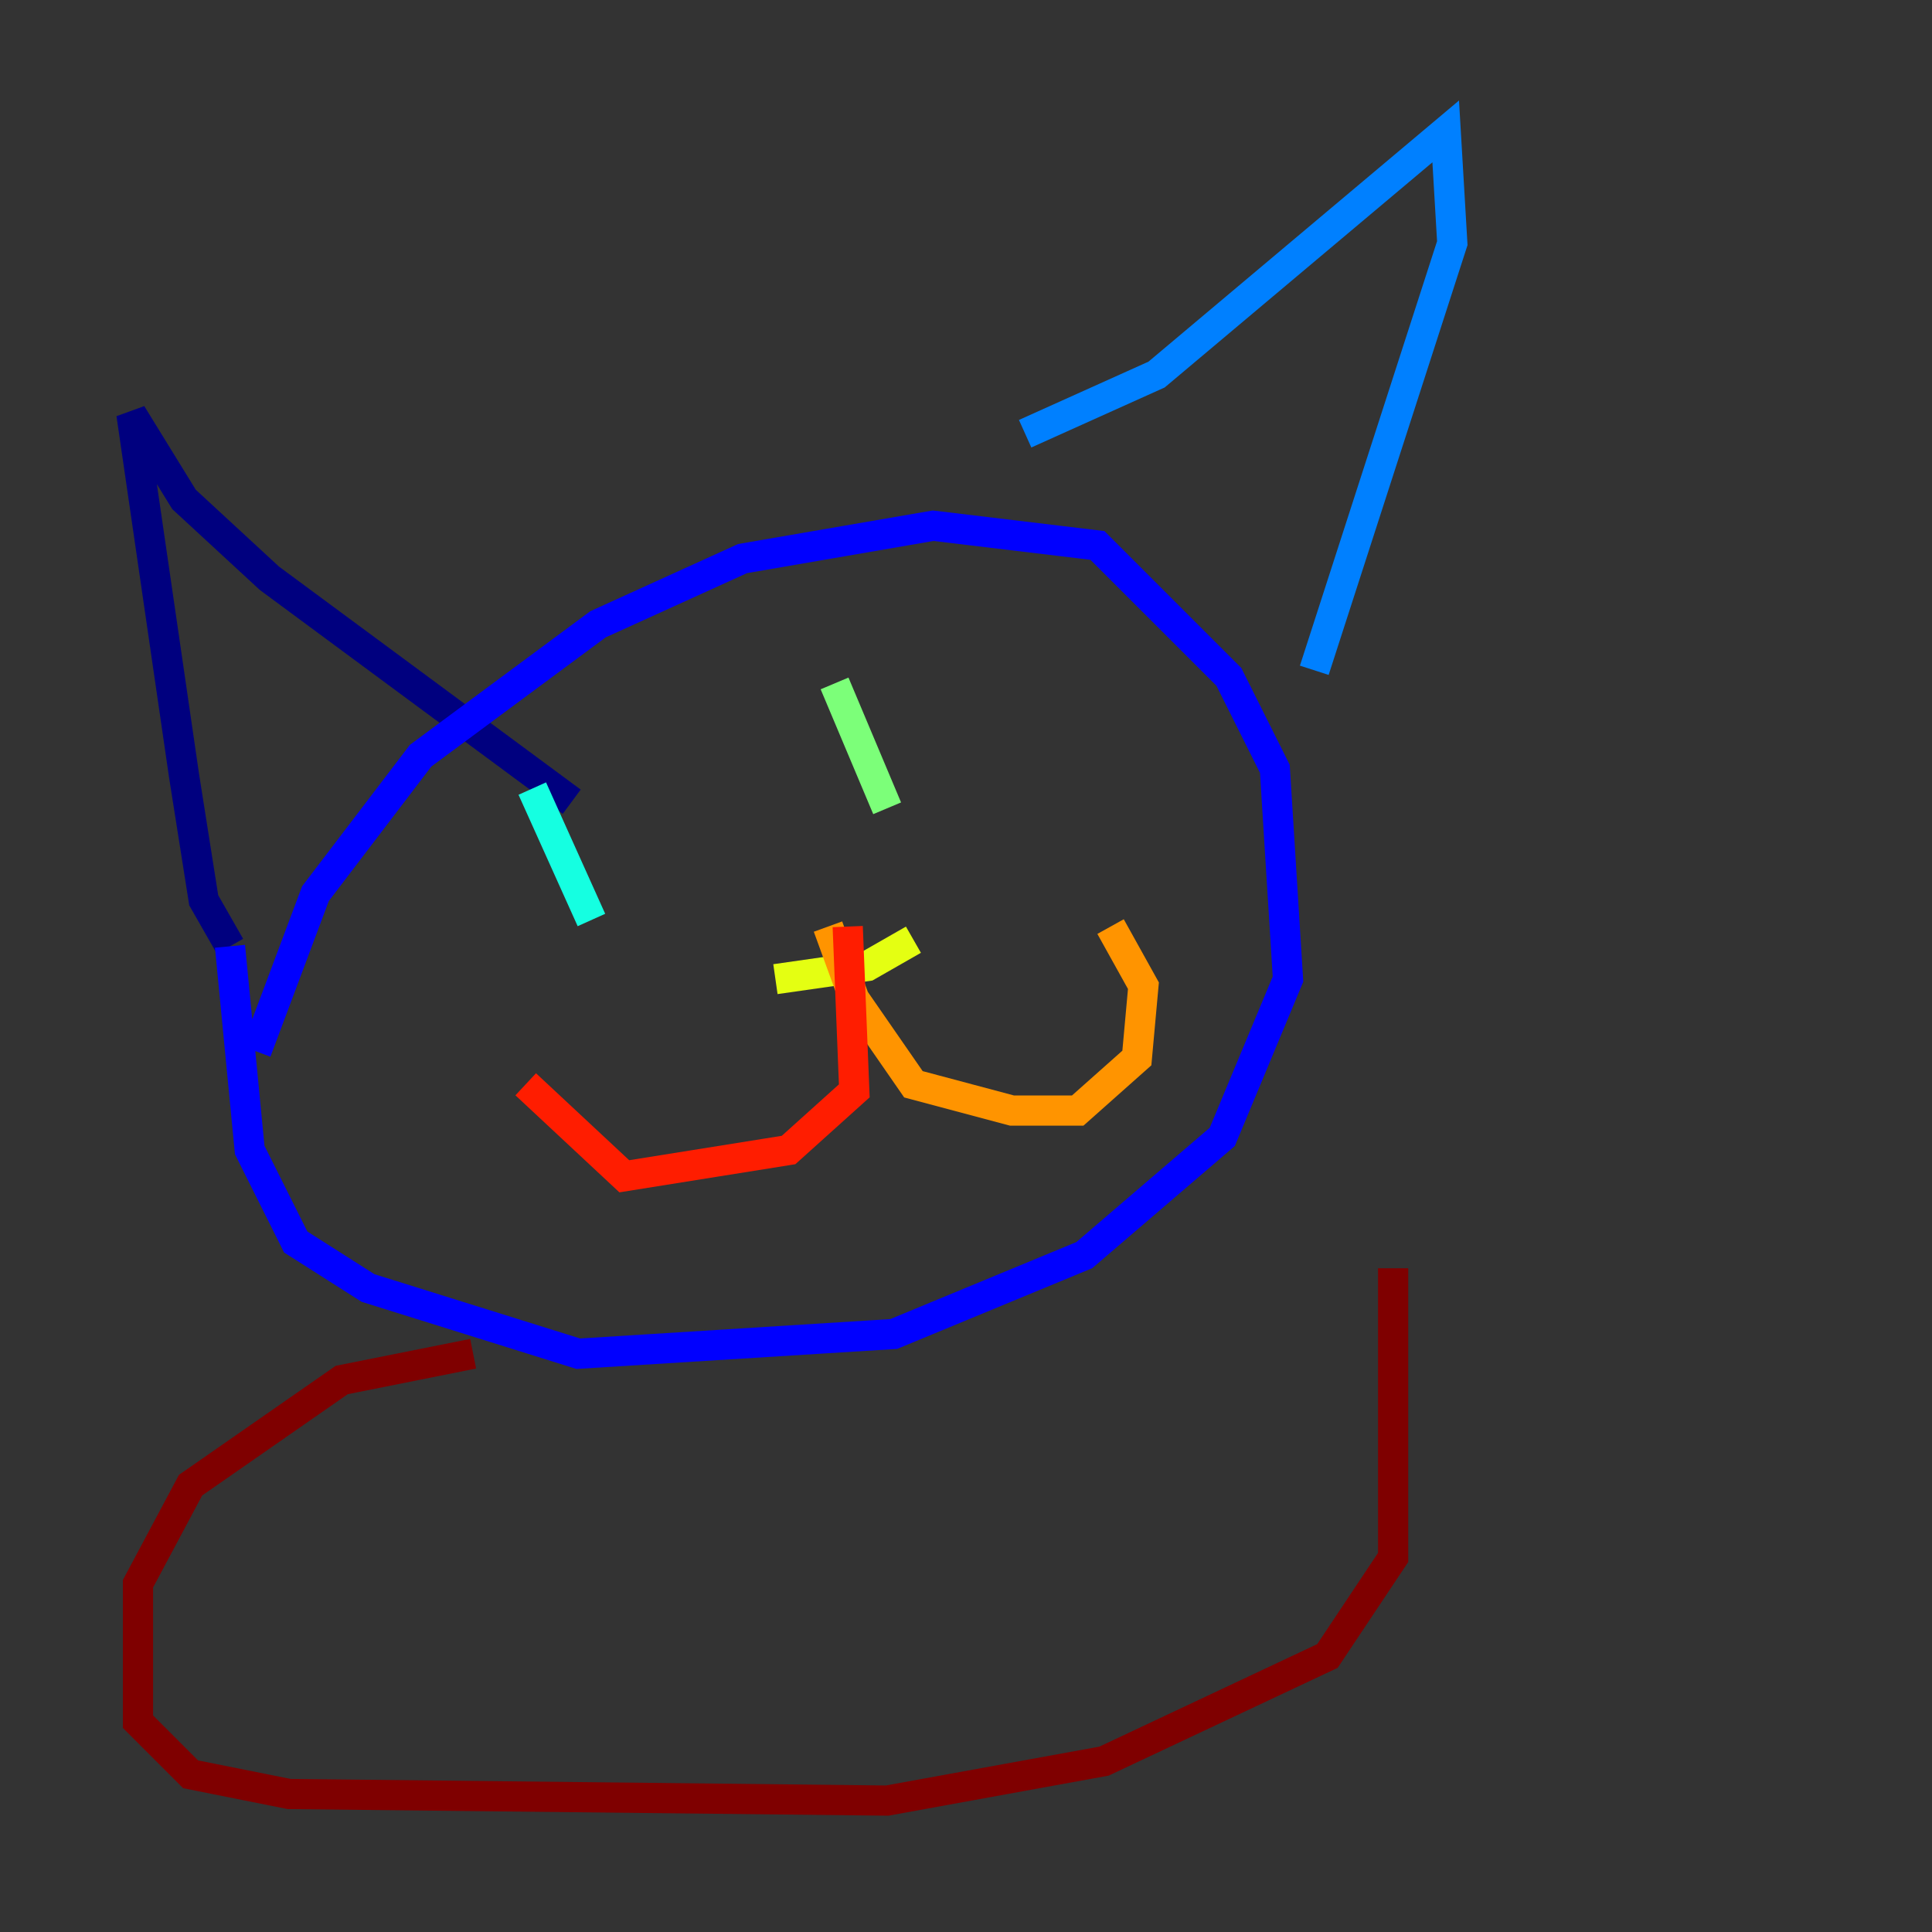 <?xml version="1.0" encoding="utf-8" ?>
<svg baseProfile="tiny" height="128" version="1.2" viewBox="0,0,128,128" width="128" xmlns="http://www.w3.org/2000/svg" xmlns:ev="http://www.w3.org/2001/xml-events" xmlns:xlink="http://www.w3.org/1999/xlink"><rect x="0" y="0" width="128" height="128" fill="#333333" stroke="none"/><defs /><polyline fill="none" points="15.238,62.694 13.497,59.646 12.191,51.374 8.707,27.429 12.191,33.088 17.85,38.313 37.878,53.116" stroke="#00007f" stroke-width="2" /><polyline fill="none" points="16.98,69.66 20.898,59.211 27.864,50.068 39.619,41.361 49.197,37.007 61.823,34.83 72.707,36.136 81.415,44.843 84.463,50.939 85.333,64.871 80.98,75.32 71.837,83.156 59.211,88.381 38.313,89.687 24.381,85.333 19.592,82.286 16.544,76.191 15.238,62.694" stroke="#0000ff" stroke-width="2" /><polyline fill="none" points="67.918,28.735 76.626,24.816 95.782,8.707 96.218,16.109 87.075,44.408" stroke="#0080ff" stroke-width="2" /><polyline fill="none" points="35.265,52.245 39.184,60.952" stroke="#15ffe1" stroke-width="2" /><polyline fill="none" points="55.292,45.279 58.776,53.551" stroke="#7cff79" stroke-width="2" /><polyline fill="none" points="51.374,64.871 57.469,64.0 60.517,62.258" stroke="#e4ff12" stroke-width="2" /><polyline fill="none" points="54.857,61.388 56.599,66.177 60.517,71.837 67.048,73.578 71.401,73.578 75.32,70.095 75.755,65.306 73.578,61.388" stroke="#ff9400" stroke-width="2" /><polyline fill="none" points="56.163,61.388 56.599,72.272 52.245,76.191 41.361,77.932 34.83,71.837" stroke="#ff1d00" stroke-width="2" /><polyline fill="none" points="31.347,89.687 22.64,91.429 12.626,98.395 9.143,104.925 9.143,114.068 12.626,117.551 19.157,118.857 58.776,119.293 73.143,116.68 87.946,109.714 92.299,103.184 92.299,84.027" stroke="#7f0000" stroke-width="2" /></svg>